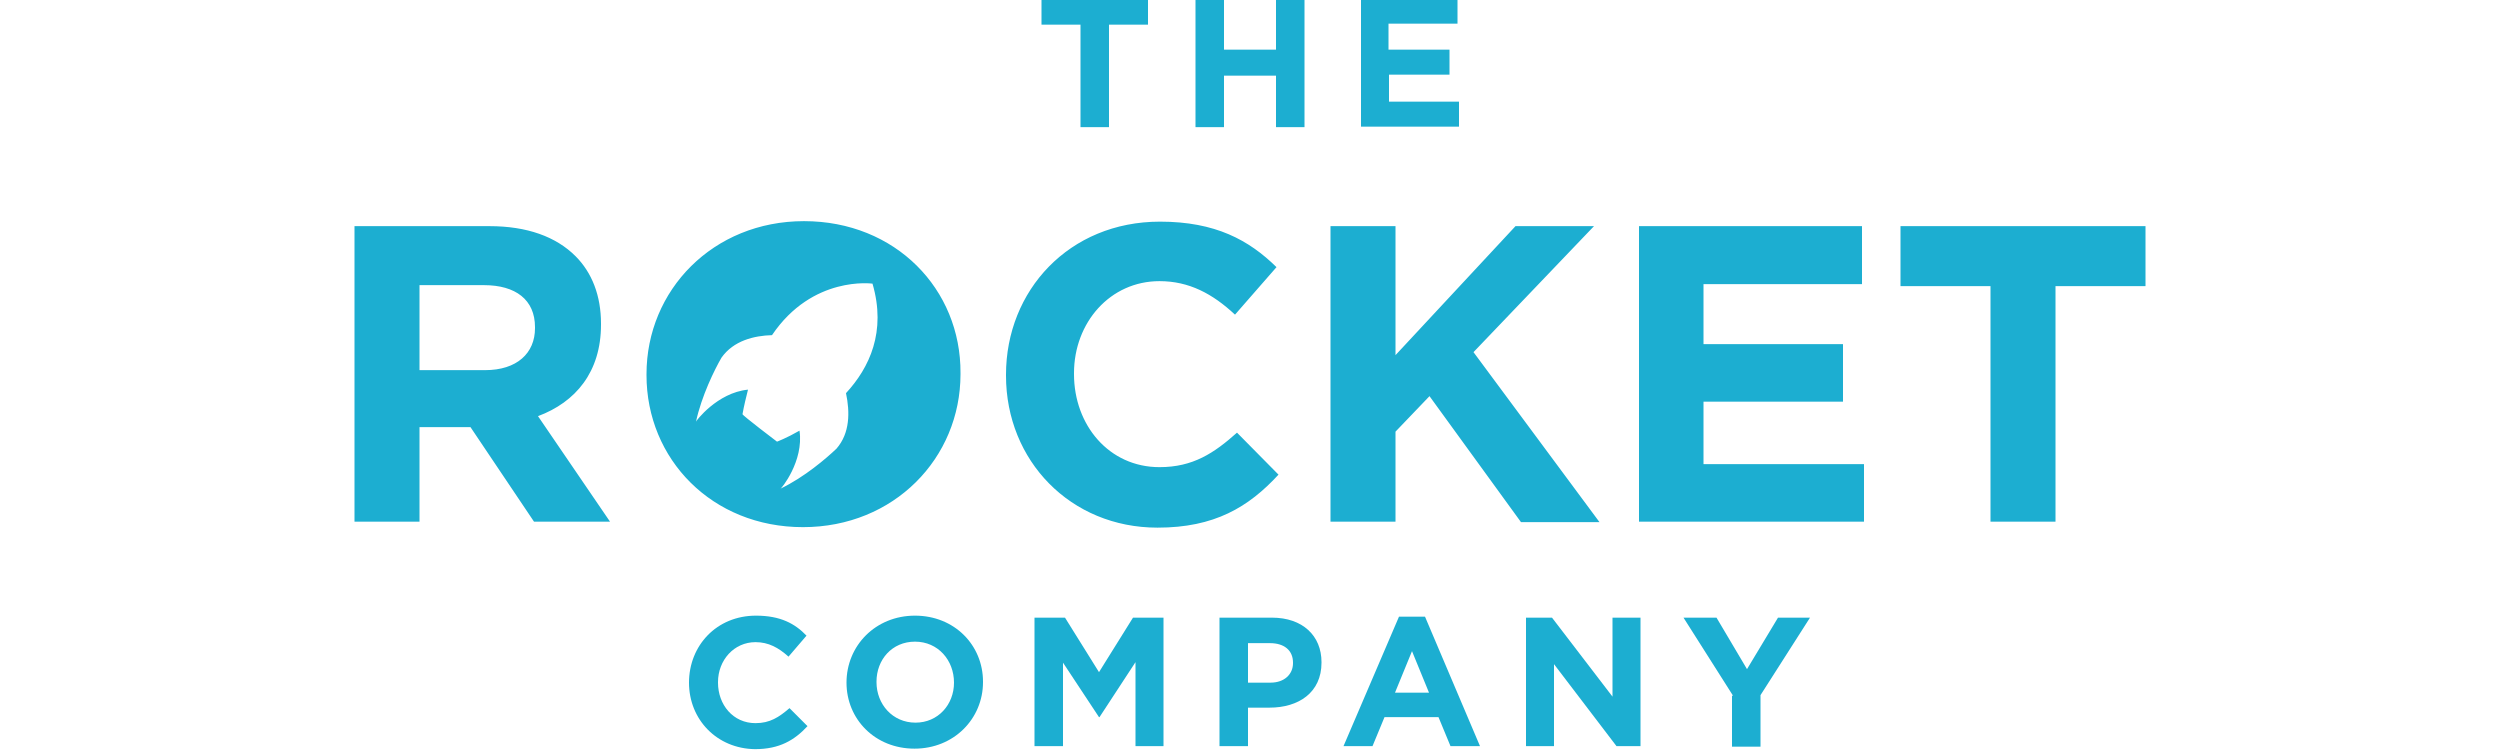 <?xml version="1.0" standalone="no"?><!DOCTYPE svg PUBLIC "-//W3C//DTD SVG 1.1//EN" "http://www.w3.org/Graphics/SVG/1.1/DTD/svg11.dtd"><svg width="100%" height="100%" viewBox="0 0 500 150" version="1.1" xmlns="http://www.w3.org/2000/svg" xmlns:xlink="http://www.w3.org/1999/xlink" xml:space="preserve" style="fill-rule:evenodd;clip-rule:evenodd;stroke-linejoin:round;stroke-miterlimit:1.414;"><g id="The_Rocket_Company"><path d="M120.2,64.93l0,-0.2c0,-5.6 -1.8,-10.2 -5.1,-13.5c-3.9,-3.9 -9.7,-6 -17.2,-6l-27,0l0,59.1l13,-0.001l0,-18.899l10.2,0l12.7,18.9l15.2,-0.001l-14.4,-21.099c7.5,-2.8 12.6,-8.8 12.6,-18.3ZM107,65.63c0,5 -3.6,8.4 -10,8.4l-13.1,0l0,-17l12.9,0c6.3,0 10.2,2.9 10.2,8.4l0,0.2ZM160.8,44.23c-18.2,0 -31.5,13.8 -31.5,30.6l0,0.2c0,16.799 13.1,30.399 31.3,30.399c18.2,0 31.5,-13.8 31.5,-30.6l0,-0.2c0.1,-16.799 -13,-30.399 -31.3,-30.399ZM167.3,89.73c-2,1.9 -6.4,5.7 -11.2,8c0.1,0.1 4.7,-5.5 3.8,-11.6c-2.6,1.5 -4.5,2.2 -4.5,2.2c0,0 -7,-5.3 -6.9,-5.5c0.3,-1.7 0.7,-3.3 1.1,-4.9c-6.2,0.6 -10.5,6.4 -10.4,6.4c1.1,-5.1 3.7,-10.4 5.1,-12.8c2.4,-3.4 6.5,-4.4 10.1,-4.5c8.1,-12 20.1,-10.3 20.1,-10.3c2.8,9.6 -0.6,16.8 -5.3,21.9c0.8,3.799 0.8,7.999 -1.9,11.099ZM318.8,45.23l-15.7,0l-24,25.8l0,-25.8l-13,0l0,59.1l13,-0.001l0,-17.999l6.8,-7.1l18.3,25.2l15.7,-0.001l-25.2,-34l24.1,-25.2ZM380.1,45.23l0,12l18,0l0,47.1l13,-0.001l0,-47.099l18,0l0,-12l-49,0ZM340.7,80.33l27.9,0l0,-11.5l-27.9,0l0,-12l31.7,0l0,-11.6l-44.6,0l0,59.1l45,0l0,-11.5l-32.1,0l0,-12.5l0,0ZM231.9,93.43c-10.1,0 -17.1,-8.4 -17.1,-18.6l0,-0.201c0,-10.1 7.2,-18.4 17.1,-18.4c5.9,0 10.6,2.5 15.1,6.7l8.3,-9.5c-5.5,-5.4 -12.2,-9.1 -23.3,-9.1c-18.2,0 -30.8,13.8 -30.8,30.6l0,0.2c0,17 12.9,30.4 30.3,30.4c11.4,0 18.2,-4.1 24.2,-10.6l-8.3,-8.4c-4.6,4.1 -8.8,6.9 -15.5,6.9Z" style="fill:#1caed1;fill-rule:nonzero;"/><g><path d="M216.1,4.93l-7.8,0l0,-5.2l21.3,0l0,5.2l-7.8,0l0,20.5l-5.7,0l0,-20.5Z" style="fill:#1caed1;fill-rule:nonzero;"/><path d="M239.1,-0.27l5.7,0l0,10.2l10.4,0l0,-10.2l5.7,0l0,25.7l-5.7,0l0,-10.3l-10.4,0l0,10.3l-5.7,0l0,-25.7Z" style="fill:#1caed1;fill-rule:nonzero;"/><path d="M272.1,-0.27l19.4,0l0,5l-13.8,0l0,5.2l12.2,0l0,5l-12.1,0l0,5.4l14,0l0,5l-19.6,0l0,-25.6l-0.1,0Z" style="fill:#1caed1;fill-rule:nonzero;"/></g><g><path d="M137.8,136.53c0,-7.4 5.5,-13.4 13.4,-13.4c4.9,0 7.8,1.6 10.1,4l-3.6,4.2c-2,-1.8 -4,-2.9 -6.6,-2.9c-4.3,0 -7.5,3.6 -7.5,8l0,0.1c0,4.4 3,8.1 7.5,8.1c2.9,0 4.7,-1.2 6.8,-3l3.6,3.6c-2.6,2.8 -5.6,4.6 -10.5,4.6c-7.6,-0.1 -13.2,-5.9 -13.2,-13.3Z" style="fill:#1caed1;fill-rule:nonzero;"/><path d="M169.3,136.53c0,-7.4 5.8,-13.4 13.7,-13.4c7.9,0 13.6,5.9 13.6,13.2l0,0.1c0,7.3 -5.8,13.3 -13.7,13.3c-7.9,0 -13.6,-5.9 -13.6,-13.2ZM190.8,136.53c0,-4.5 -3.2,-8.2 -7.8,-8.2c-4.6,0 -7.7,3.6 -7.7,8l0,0.1c0,4.4 3.2,8.1 7.8,8.1c4.5,0 7.7,-3.6 7.7,-8Z" style="fill:#1caed1;fill-rule:nonzero;"/><path d="M206.9,123.53l6.1,0l6.8,10.9l6.8,-10.901l6.1,0l0,25.7l-5.6,0l0,-16.8l-7.2,11l-0.1,0l-7.2,-10.9l0,16.7l-5.7,0l0,-25.699Z" style="fill:#1caed1;fill-rule:nonzero;"/><path d="M243.9,123.53l10.5,0c6.1,0 9.9,3.6 9.9,8.9l0,0.099c0,6 -4.6,9 -10.4,9l-4.3,0l0,7.7l-5.7,0l0,-25.699ZM254.1,136.53c2.8,0 4.5,-1.7 4.5,-3.9l0,-0.1c0,-2.5 -1.8,-3.9 -4.6,-3.9l-4.4,0l0,7.9l4.5,0Z" style="fill:#1caed1;fill-rule:nonzero;"/><path d="M279.8,123.33l5.2,0l11,25.9l-5.9,0l-2.4,-5.8l-10.8,0l-2.4,5.8l-5.8,0l11.1,-25.9ZM285.8,138.53l-3.4,-8.3l-3.4,8.3l6.8,0Z" style="fill:#1caed1;fill-rule:nonzero;"/><path d="M305.2,123.53l5.2,0l12.1,15.799l0,-15.799l5.6,0l0,25.7l-4.8,0l-12.5,-16.4l0,16.4l-5.6,0l0,-25.7l0,0Z" style="fill:#1caed1;fill-rule:nonzero;"/><path d="M346.6,139.13l-9.9,-15.6l6.6,0l6.1,10.3l6.2,-10.3l6.4,0l-9.9,15.5l0,10.3l-5.7,0l0,-10.201l0.2,0Z" style="fill:#1caed1;fill-rule:nonzero;"/></g></g></svg>